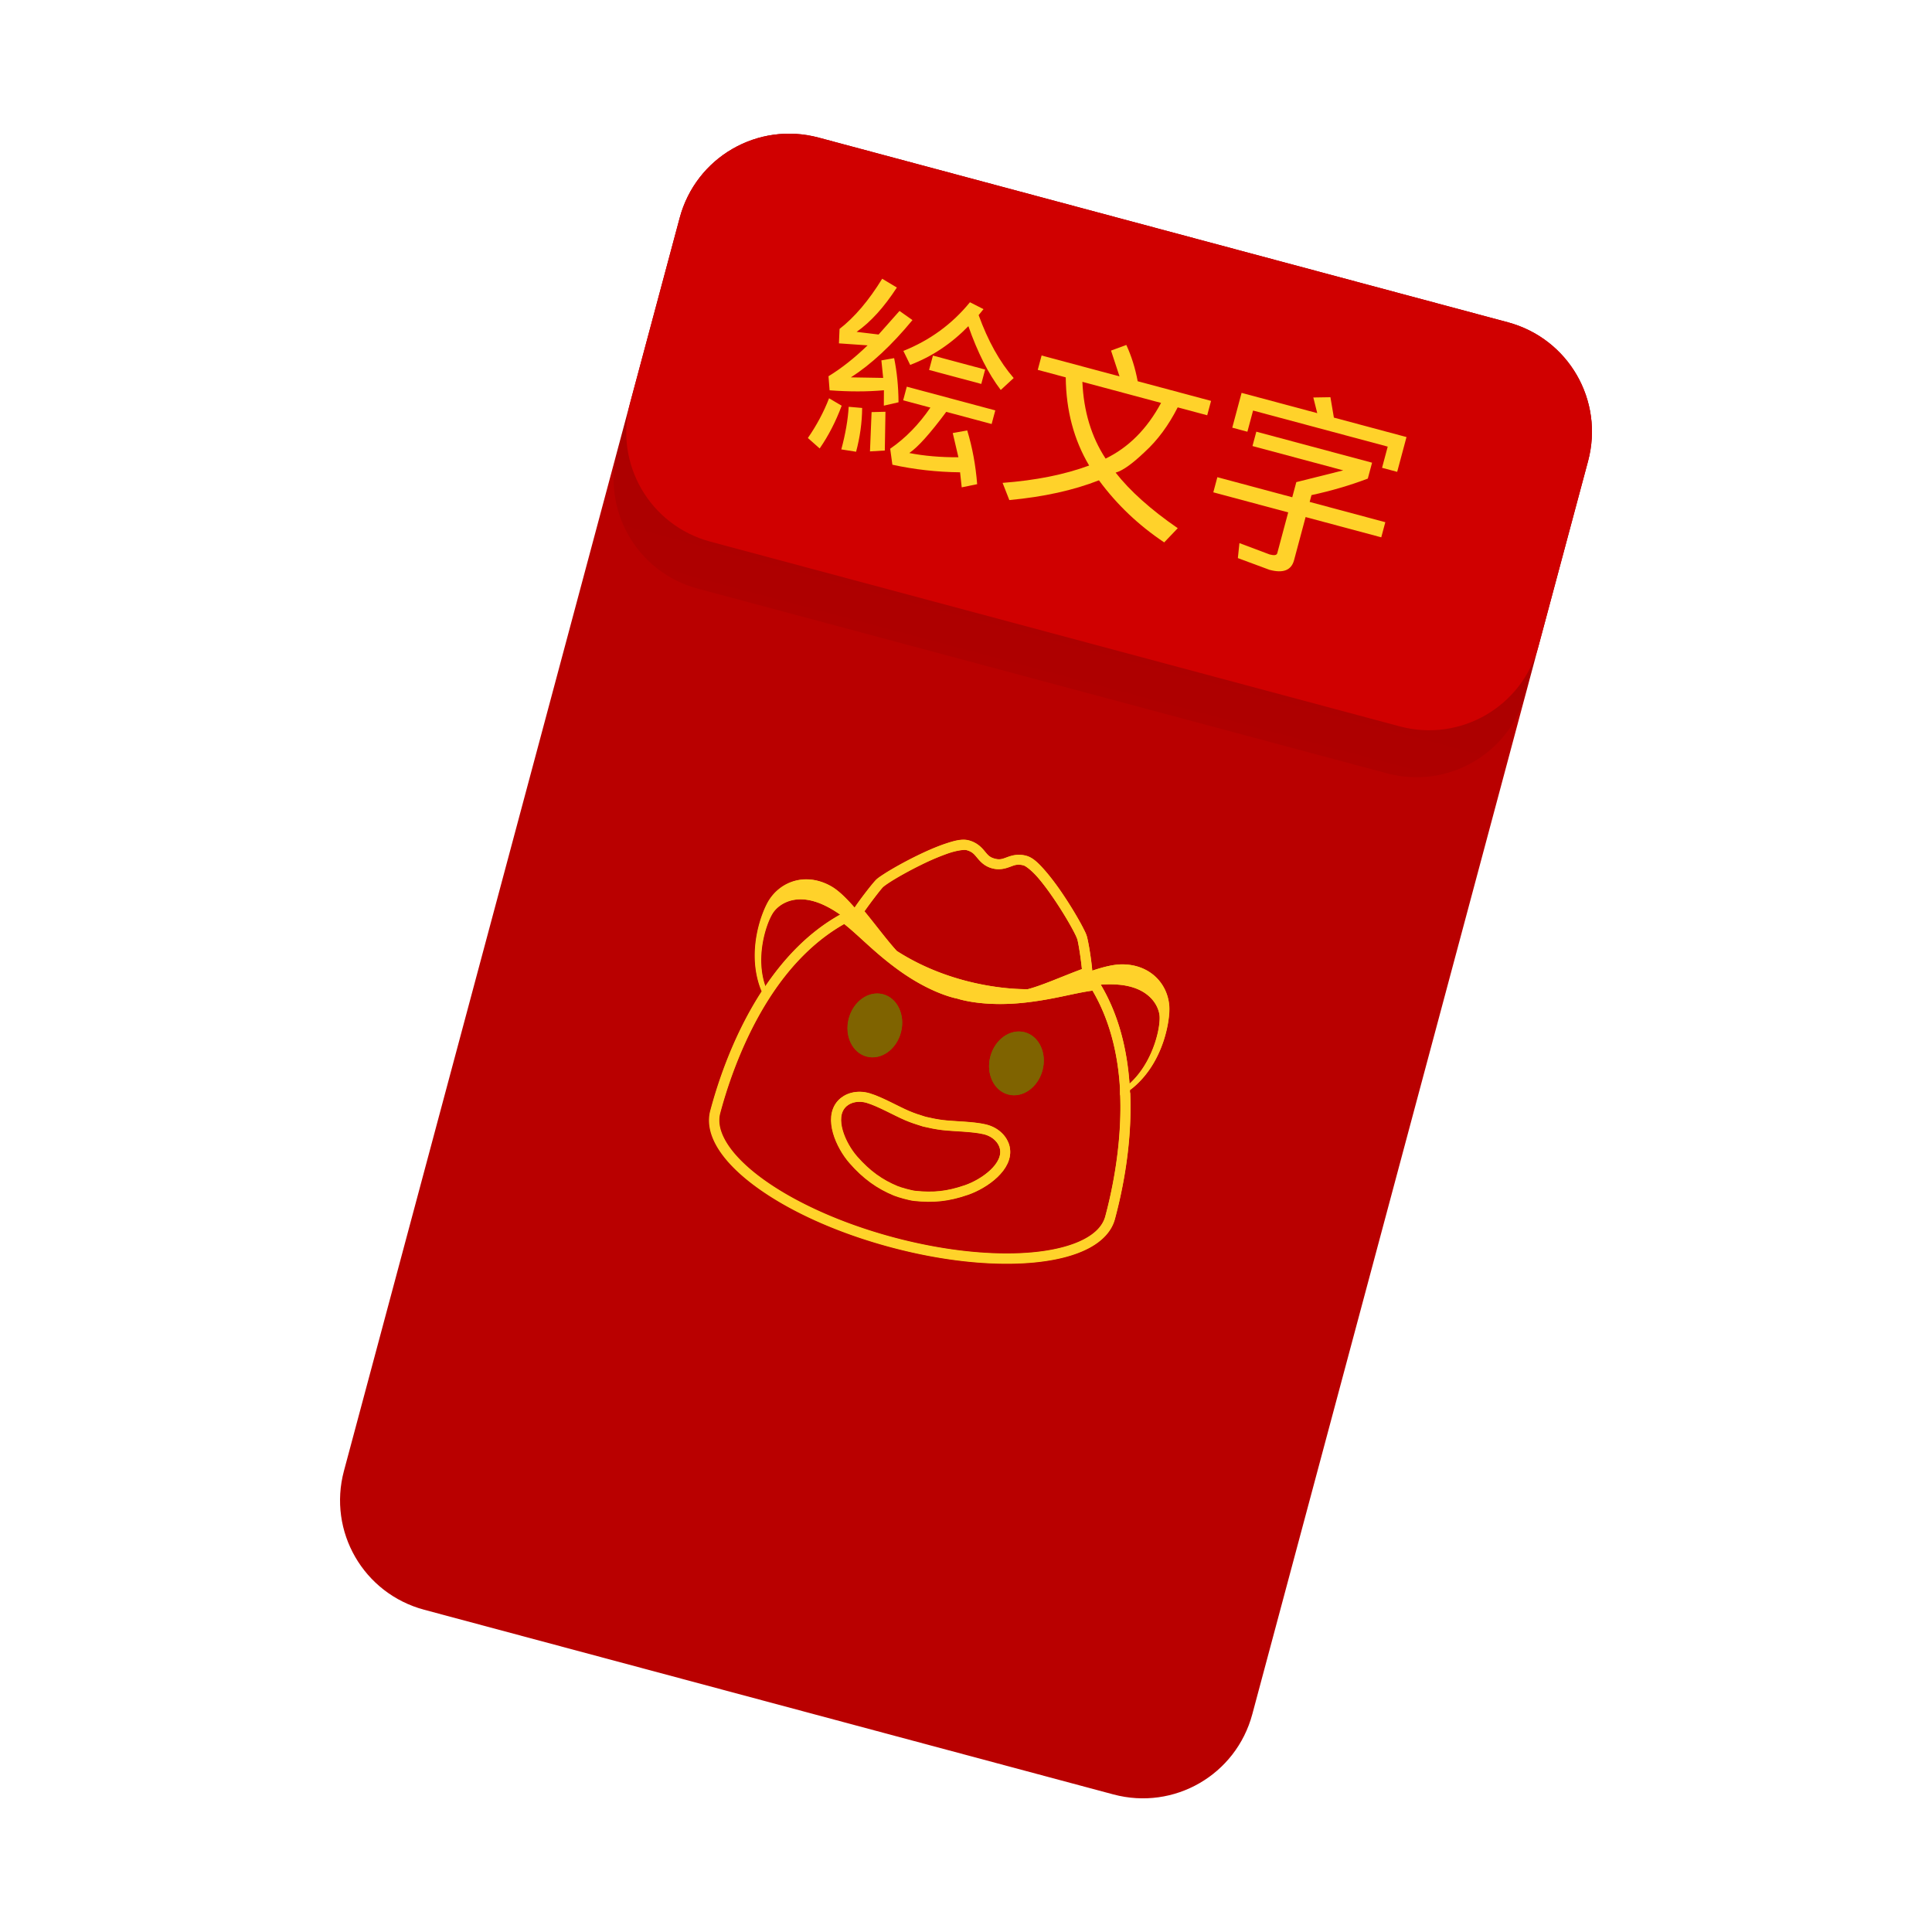 <?xml version="1.0" encoding="UTF-8"?>
<svg width="128" height="128" version="1.1" viewBox="0 0 128 128" xmlns="http://www.w3.org/2000/svg" xmlns:xlink="http://www.w3.org/1999/xlink">
 <defs>
  <linearGradient id="c" x1="75.648" x2="75.648" y1="24.908" y2="79.176" gradientTransform="matrix(1.12 0 0 1.12 -21.72 -8.445)" gradientUnits="userSpaceOnUse">
   <stop offset="0"/>
   <stop stop-opacity="0" offset="1"/>
  </linearGradient>
  <filter id="d" x="-.012" y="-.012" width="1.024" height="1.024" color-interpolation-filters="sRGB">
   <feGaussianBlur stdDeviation=".628"/>
  </filter>
 </defs>
 <g transform="rotate(15 87.408 67.082)">
  <g stroke-linecap="round">
   <path d="m40.365 19.677h47.271c4.164 0 7.516 3.352 7.516 7.516v85.942c0 4.164-3.352 7.516-7.516 7.516h-47.271c-4.164 0-7.516-3.352-7.516-7.516v-85.942c0-4.164 3.352-7.516 7.516-7.516z" fill="#b90000" stroke-width="16.805" style="paint-order:stroke fill markers"/>
   <path d="m40.365 19.677h47.271c4.164 0 7.516 3.352 7.516 7.516v15.905c0 4.164-3.352 7.516-7.516 7.516h-47.271c-4.164 0-7.516-3.352-7.516-7.516v-15.905c0-4.164 3.352-7.516 7.516-7.516z" fill="url(#c)" opacity=".114" stroke-width="9.302" style="paint-order:stroke fill markers"/>
   <path d="m40.365 19.677h47.271c4.164 0 7.516 3.352 7.516 7.516v12.682c0 4.164-3.352 7.516-7.516 7.516h-47.271c-4.164 0-7.516-3.352-7.516-7.516v-12.682c0-4.164 3.352-7.516 7.516-7.516z" fill="#d00000" stroke-width="2.241" style="paint-order:markers fill stroke"/>
  </g>
  <g transform="translate(68.111 70.535) scale(.22)" filter="url(#d)">
   <path d="M-27.655-38.466c-2.073 0-4.097 1.164-6.47 2.726-2.371 1.561-4.956 3.627-7.412 5.765a113.624 113.624 0 0 0-6.577 6.195 55.414 55.414 0 0 0-2.278 2.46c-.603.702-1.02 1.199-1.325 1.79-.99 1.903-3.029 6.826-3.951 9.55-2.984-1.988-5.911-3.72-8.482-4.39-1.534-.398-3.016-.575-4.423-.547-6.097.12-10.818 3.98-12.54 9.335-1.14 3.52-2.741 16.173 4.199 26.183.29.418.501.666.762 1.019l-.116.348a1.5 1.5 0 0 0 0 .008c-5.268 16.452-5.533 32.523-5.533 38.35 0 3.855 2 7.427 5.317 10.504s7.982 5.75 13.676 7.984c11.387 4.469 26.935 7.182 44.099 7.182 17.169 0 32.712-2.713 44.099-7.182 5.693-2.234 10.35-4.907 13.667-7.984 3.316-3.077 5.317-6.65 5.317-10.503 0-5.751-.261-21.478-5.326-37.697a1.5 1.5 0 0 0-.19-.38l-.166-.613c.26-.358.484-.618.787-1.052 6.96-10 5.348-22.647 4.208-26.167-2.12-6.58-8.794-10.908-16.964-8.788-2.526.655-5.379 2.251-8.308 4.191-.995-2.76-2.916-7.17-4.15-9.393-.307-.555-.72-1.052-1.325-1.747a59.59 59.59 0 0 0-2.278-2.444 117.547 117.547 0 0 0-6.568-6.196c-2.451-2.14-5.039-4.208-7.405-5.773-2.367-1.565-4.386-2.733-6.46-2.733-2.584 0-4.27 1.088-5.451 1.921-1.181.834-1.834 1.375-3.487 1.375-1.654 0-2.314-.541-3.496-1.375-1.181-.833-2.867-1.921-5.45-1.921zm0 2.999c1.837 0 2.572.56 3.727 1.375 1.156.816 2.762 1.93 5.219 1.93 2.456 0 4.062-1.114 5.218-1.93 1.156-.816 1.882-1.375 3.72-1.375.625 0 2.624.79 4.812 2.236 2.187 1.447 4.688 3.452 7.073 5.533a115.23 115.23 0 0 1 6.403 6.03 57.103 57.103 0 0 1 2.162 2.32c.55.633.935 1.172.97 1.234.963 1.736 2.644 5.679 3.635 8.283C10.124-6.174 4.95-1.931 1.12.225-.076.58-19.126 6.01-40.022-.67c-3.59-2.28-8.064-5.864-12.507-9.029.95-2.629 2.779-7.11 3.479-8.457.019-.036.392-.576.936-1.209a52.058 52.058 0 0 1 2.145-2.327 110.878 110.878 0 0 1 6.395-6.022c2.389-2.079 4.905-4.073 7.098-5.517 2.193-1.443 4.194-2.236 4.821-2.236zM-68.209-8.663c1.003.006 2.087.1 3.255.298 2.006.341 3.844.885 5.633 1.532-7.837 7.594-12.89 17.158-16.202 26.722-5.235-7.58-4.747-18.099-3.553-21.9.77-2.46 3.847-6.697 10.867-6.652zm98.825.166c7.051-.078 10.247 4.026 11.017 6.485 1.192 3.796 1.467 14.117-3.554 21.843C34.777 10.313 29.753.8 21.97-6.766c1.704-.592 3.463-1.097 5.392-1.425a20.752 20.752 0 0 1 3.255-.306zm-88.049 4.075c5.433 2.358 10.84 5.847 19.018 9.02 11.832 4.591 19.582 3.899 19.739 3.885.218.015 8.05.52 19.83-4.05 8.24-3.198 13.508-6.56 18.893-8.822 7.492 7.37 12.423 16.731 15.58 26.183l.481 1.764a1.5 1.5 0 0 0 .182.406c4.777 15.565 5.086 30.761 5.086 36.362 0 2.822-1.44 5.602-4.357 8.308-2.916 2.707-7.28 5.25-12.731 7.389-10.903 4.279-26.146 6.974-42.997 6.974-16.846 0-32.101-2.695-43.006-6.974-5.452-2.14-9.805-4.682-12.723-7.389-2.917-2.706-4.365-5.487-4.365-8.308 0-5.73.291-21.496 5.392-37.43v-.01l.307-.943.008-.009c3.162-9.514 8.113-18.946 15.664-26.357z" fill="#ffd22a" font-family="sans-serif" font-weight="400" overflow="visible" stroke-linecap="round" stroke-linejoin="round" stroke-width="0" style="font-feature-settings:normal;font-variant-alternates:normal;font-variant-caps:normal;font-variant-ligatures:normal;font-variant-numeric:normal;font-variant-position:normal;isolation:auto;mix-blend-mode:normal;shape-padding:0;text-decoration-color:#000;text-decoration-line:none;text-decoration-style:solid;text-indent:0;text-orientation:mixed;text-transform:none" paint-order="stroke fill markers" white-space="normal"/>
   <path d="M6.757 48.176c-1.06-2.07-3.7-3.88-7.25-3.79-3.73.1-9.11 1.55-12.68 2.06-1.82.25-3.7.37-5.5.42-1.81-.05-3.69-.16-5.52-.42-3.57-.51-8.95-1.96-12.68-2.06-3.55-.09-6.19 1.72-7.25 3.79-2.68 5.14 2.96 12.12 7.73 15.32 5.03 3.38 9.63 5.06 14.79 5.74 1.22.16 4.58.2 5.94-.02 5.52-.9 9.5-2.33 14.54-5.72 4.76-3.2 10.56-10.18 7.88-15.32z" fill="none" stroke="#ffd125" stroke-linecap="round" stroke-linejoin="round" stroke-width="3"/>
   <g fill="#7f6300" stroke-width="0" paint-order="stroke fill markers">
    <path d="M-40.503 32.416c-4.49.04-8.17-4.27-8.22-9.62-.05-5.37 3.55-9.75 8.04-9.79 4.48-.04 8.17 4.27 8.22 9.64.05 5.36-3.55 9.73-8.04 9.77zM3.607 32.416c4.48-.01 8.11-4.36 8.1-9.71-.01-5.37-3.66-9.7-8.14-9.69-4.49.01-8.13 4.36-8.12 9.73.01 5.36 3.67 9.69 8.16 9.67z" paint-order="stroke fill markers"/>
   </g>
  </g>
  <path d="M62.035 62.083c-.455 0-.9.256-1.421.599-.522.343-1.09.797-1.63 1.266-.539.47-1.048.955-1.444 1.362-.198.203-.368.386-.5.54a2.093 2.093 0 0 0-.292.393c-.217.419-.665 1.5-.868 2.099-.656-.437-1.299-.818-1.864-.965a3.592 3.592 0 0 0-.972-.12c-1.34.027-2.376.875-2.755 2.051-.25.774-.602 3.554.923 5.753.064.092.11.147.167.224l-.025.076a.33.33 0 0 0 0 .002c-1.158 3.615-1.216 7.146-1.216 8.427 0 .846.44 1.631 1.168 2.307.73.676 1.754 1.264 3.005 1.755 2.502.982 5.918 1.578 9.69 1.578 3.772 0 7.187-.596 9.689-1.578 1.251-.491 2.274-1.079 3.003-1.755.729-.676 1.168-1.46 1.168-2.307 0-1.264-.057-4.72-1.17-8.283a.33.33 0 0 0-.042-.084l-.036-.134c.057-.079.106-.136.173-.232 1.529-2.197 1.175-4.975.924-5.749-.465-1.446-1.932-2.397-3.727-1.93-.555.143-1.182.494-1.825.92-.22-.606-.641-1.575-.912-2.064a2.3 2.3 0 0 0-.291-.384 13.093 13.093 0 0 0-.5-.537 25.828 25.828 0 0 0-1.444-1.36 16.101 16.101 0 0 0-1.627-1.27c-.52-.343-.964-.6-1.42-.6-.567 0-.938.24-1.197.422-.26.183-.403.302-.766.302-.364 0-.509-.119-.768-.302-.26-.183-.63-.422-1.198-.422zm0 .659c.404 0 .565.123.819.302.254.18.607.424 1.147.424s.892-.245 1.146-.424c.254-.18.414-.302.817-.302.138 0 .577.173 1.058.491.48.318 1.03.759 1.554 1.216.524.457 1.024.933 1.407 1.325.191.196.354.37.475.51.12.138.205.257.213.27.211.382.58 1.248.799 1.82-1.134.804-2.271 1.736-3.112 2.21-.263.078-4.449 1.271-9.04-.197-.789-.5-1.772-1.288-2.748-1.983.209-.578.61-1.563.764-1.858.004-.009.086-.127.206-.266.12-.14.28-.316.471-.512.382-.391.88-.866 1.405-1.323a15.51 15.51 0 0 1 1.56-1.212c.482-.317.921-.491 1.059-.491zm-8.91 5.89c.22 0 .458.021.715.065.44.075.844.194 1.237.336-1.722 1.669-2.832 3.77-3.56 5.872-1.15-1.666-1.043-3.977-.78-4.812.169-.54.845-1.472 2.388-1.462zm21.713.036c1.55-.017 2.252.884 2.421 1.425.262.834.322 3.101-.78 4.799-.726-2.091-1.83-4.181-3.54-5.844.374-.13.76-.24 1.184-.313a4.56 4.56 0 0 1 .715-.067zm-19.346.895c1.194.518 2.382 1.285 4.179 1.982 2.6 1.009 4.302.857 4.337.853.048.004 1.769.115 4.357-.89 1.81-.702 2.968-1.44 4.151-1.938 1.646 1.62 2.73 3.676 3.423 5.753l.106.388a.33.33 0 0 0 .04.089c1.05 3.42 1.118 6.759 1.118 7.99 0 .62-.317 1.23-.958 1.825-.64.595-1.6 1.153-2.797 1.623-2.396.94-5.745 1.533-9.447 1.533-3.702 0-7.054-.592-9.45-1.533-1.198-.47-2.154-1.028-2.795-1.623s-.96-1.206-.96-1.825c0-1.26.065-4.724 1.186-8.225v-.002l.067-.207.002-.002c.695-2.09 1.782-4.163 3.441-5.791z" fill="#ffd22a" font-family="sans-serif" font-weight="400" overflow="visible" stroke-linecap="round" stroke-linejoin="round" stroke-width="0" style="font-feature-settings:normal;font-variant-alternates:normal;font-variant-caps:normal;font-variant-ligatures:normal;font-variant-numeric:normal;font-variant-position:normal;isolation:auto;mix-blend-mode:normal;shape-padding:0;text-decoration-color:#000;text-decoration-line:none;text-decoration-style:solid;text-indent:0;text-orientation:mixed;text-transform:none" paint-order="stroke fill markers" white-space="normal"/>
  <path d="M69.596 81.12c-.233-.455-.813-.853-1.593-.833-.82.022-2.002.34-2.786.453-.4.055-.813.081-1.208.092-.398-.01-.811-.035-1.213-.092-.785-.112-1.967-.43-2.786-.453-.78-.02-1.36.378-1.593.833-.59 1.13.65 2.663 1.698 3.366 1.105.743 2.116 1.112 3.25 1.261.268.035 1.006.044 1.305-.004 1.213-.198 2.087-.512 3.195-1.257 1.046-.703 2.32-2.237 1.731-3.366z" fill="none" stroke="#ffd125" stroke-linecap="round" stroke-linejoin="round" stroke-width=".659"/>
  <g fill="#7f6300" stroke-width="0" paint-order="stroke fill markers">
   <path d="M59.212 77.657c-.986.009-1.795-.938-1.806-2.114-.011-1.18.78-2.142 1.767-2.15.984-.01 1.795.938 1.806 2.117.01 1.178-.78 2.138-1.767 2.147zM68.904 77.657c.984-.002 1.782-.958 1.78-2.133-.003-1.18-.805-2.132-1.789-2.13-.986.003-1.786.959-1.784 2.138.002 1.178.806 2.13 1.793 2.125z" paint-order="stroke fill markers"/>
  </g>
  <g fill="#ffd22a" stroke-width=".332" aria-label="絵文字">
   <path d="m46.125 31.458 1.453-0.208 0.934-1.868 0.986 0.363q-1.349 2.958-2.958 4.722l2.075-0.519-0.415-1.09 0.778-0.363q0.623 1.245 1.038 2.75l-0.882 0.467-0.259-0.986q-1.557 0.571-3.476 0.934l-0.311-0.882q1.038-1.09 1.972-2.646l-1.868 0.363-0.208-0.934q1.141-1.505 1.868-3.943l1.09 0.311q-0.726 2.231-1.816 3.528zm3.217 4.618 0.623 2.491-0.934 0.311-0.571-2.542zm-3.84 0.104 0.934 0.259q-0.156 1.66-0.675 3.113l-0.934-0.467q0.519-1.453 0.675-2.906zm2.283 0.052q0.363 1.401 0.363 2.906l-0.986 0.104q0-1.609-0.259-2.854zm5.085-8.613 0.986 0.208-0.208 0.467q1.557 2.231 3.321 3.425l-0.623 0.986q-1.609-1.245-3.165-3.528-1.193 2.127-3.061 3.476l-0.675-0.778q2.283-1.712 3.425-4.255zm-1.453 4.047h3.58v0.986h-3.58zm-1.141 2.439h6.071v0.934h-3.113q-0.986 2.491-1.66 3.269 1.505-0.104 3.217-0.571l-0.778-1.453 0.882-0.415q0.934 1.505 1.557 3.269l-0.934 0.467-0.363-0.934q-2.231 0.571-4.462 0.675l-0.415-0.986q1.193-1.401 1.868-3.321h-1.868z"/>
   <path d="m58.37 29.798h5.344l-0.986-1.505 0.882-0.623q0.778 0.934 1.349 2.127h5.033v0.986h-2.024q-0.415 1.972-1.349 3.425-0.882 1.453-1.505 1.816 1.868 1.401 4.929 2.491l-0.623 1.141q-2.906-0.986-5.241-2.854-2.179 1.609-5.396 2.802l-0.726-0.986q3.113-1.09 5.241-2.594-2.127-2.075-3.009-5.241h-1.92zm3.061 0.986q0.882 2.802 2.802 4.514 1.92-1.66 2.594-4.514z"/>
   <path d="m77.568 27.515 0.571 1.245h4.981v2.387h-1.038v-1.453h-9.236v1.453h-1.038v-2.387h5.189l-0.519-0.934zm-4.151 3.476h7.939v1.09q-1.505 1.09-3.321 2.024v0.467h5.189v1.038h-5.189v2.958q0 1.038-1.401 1.038l-2.231-0.208-0.156-0.986 2.127 0.208q0.467 0 0.467-0.208v-2.802h-5.137v-1.038h5.137v-1.038l2.802-1.557h-6.226z"/>
  </g>
 </g>
</svg>
